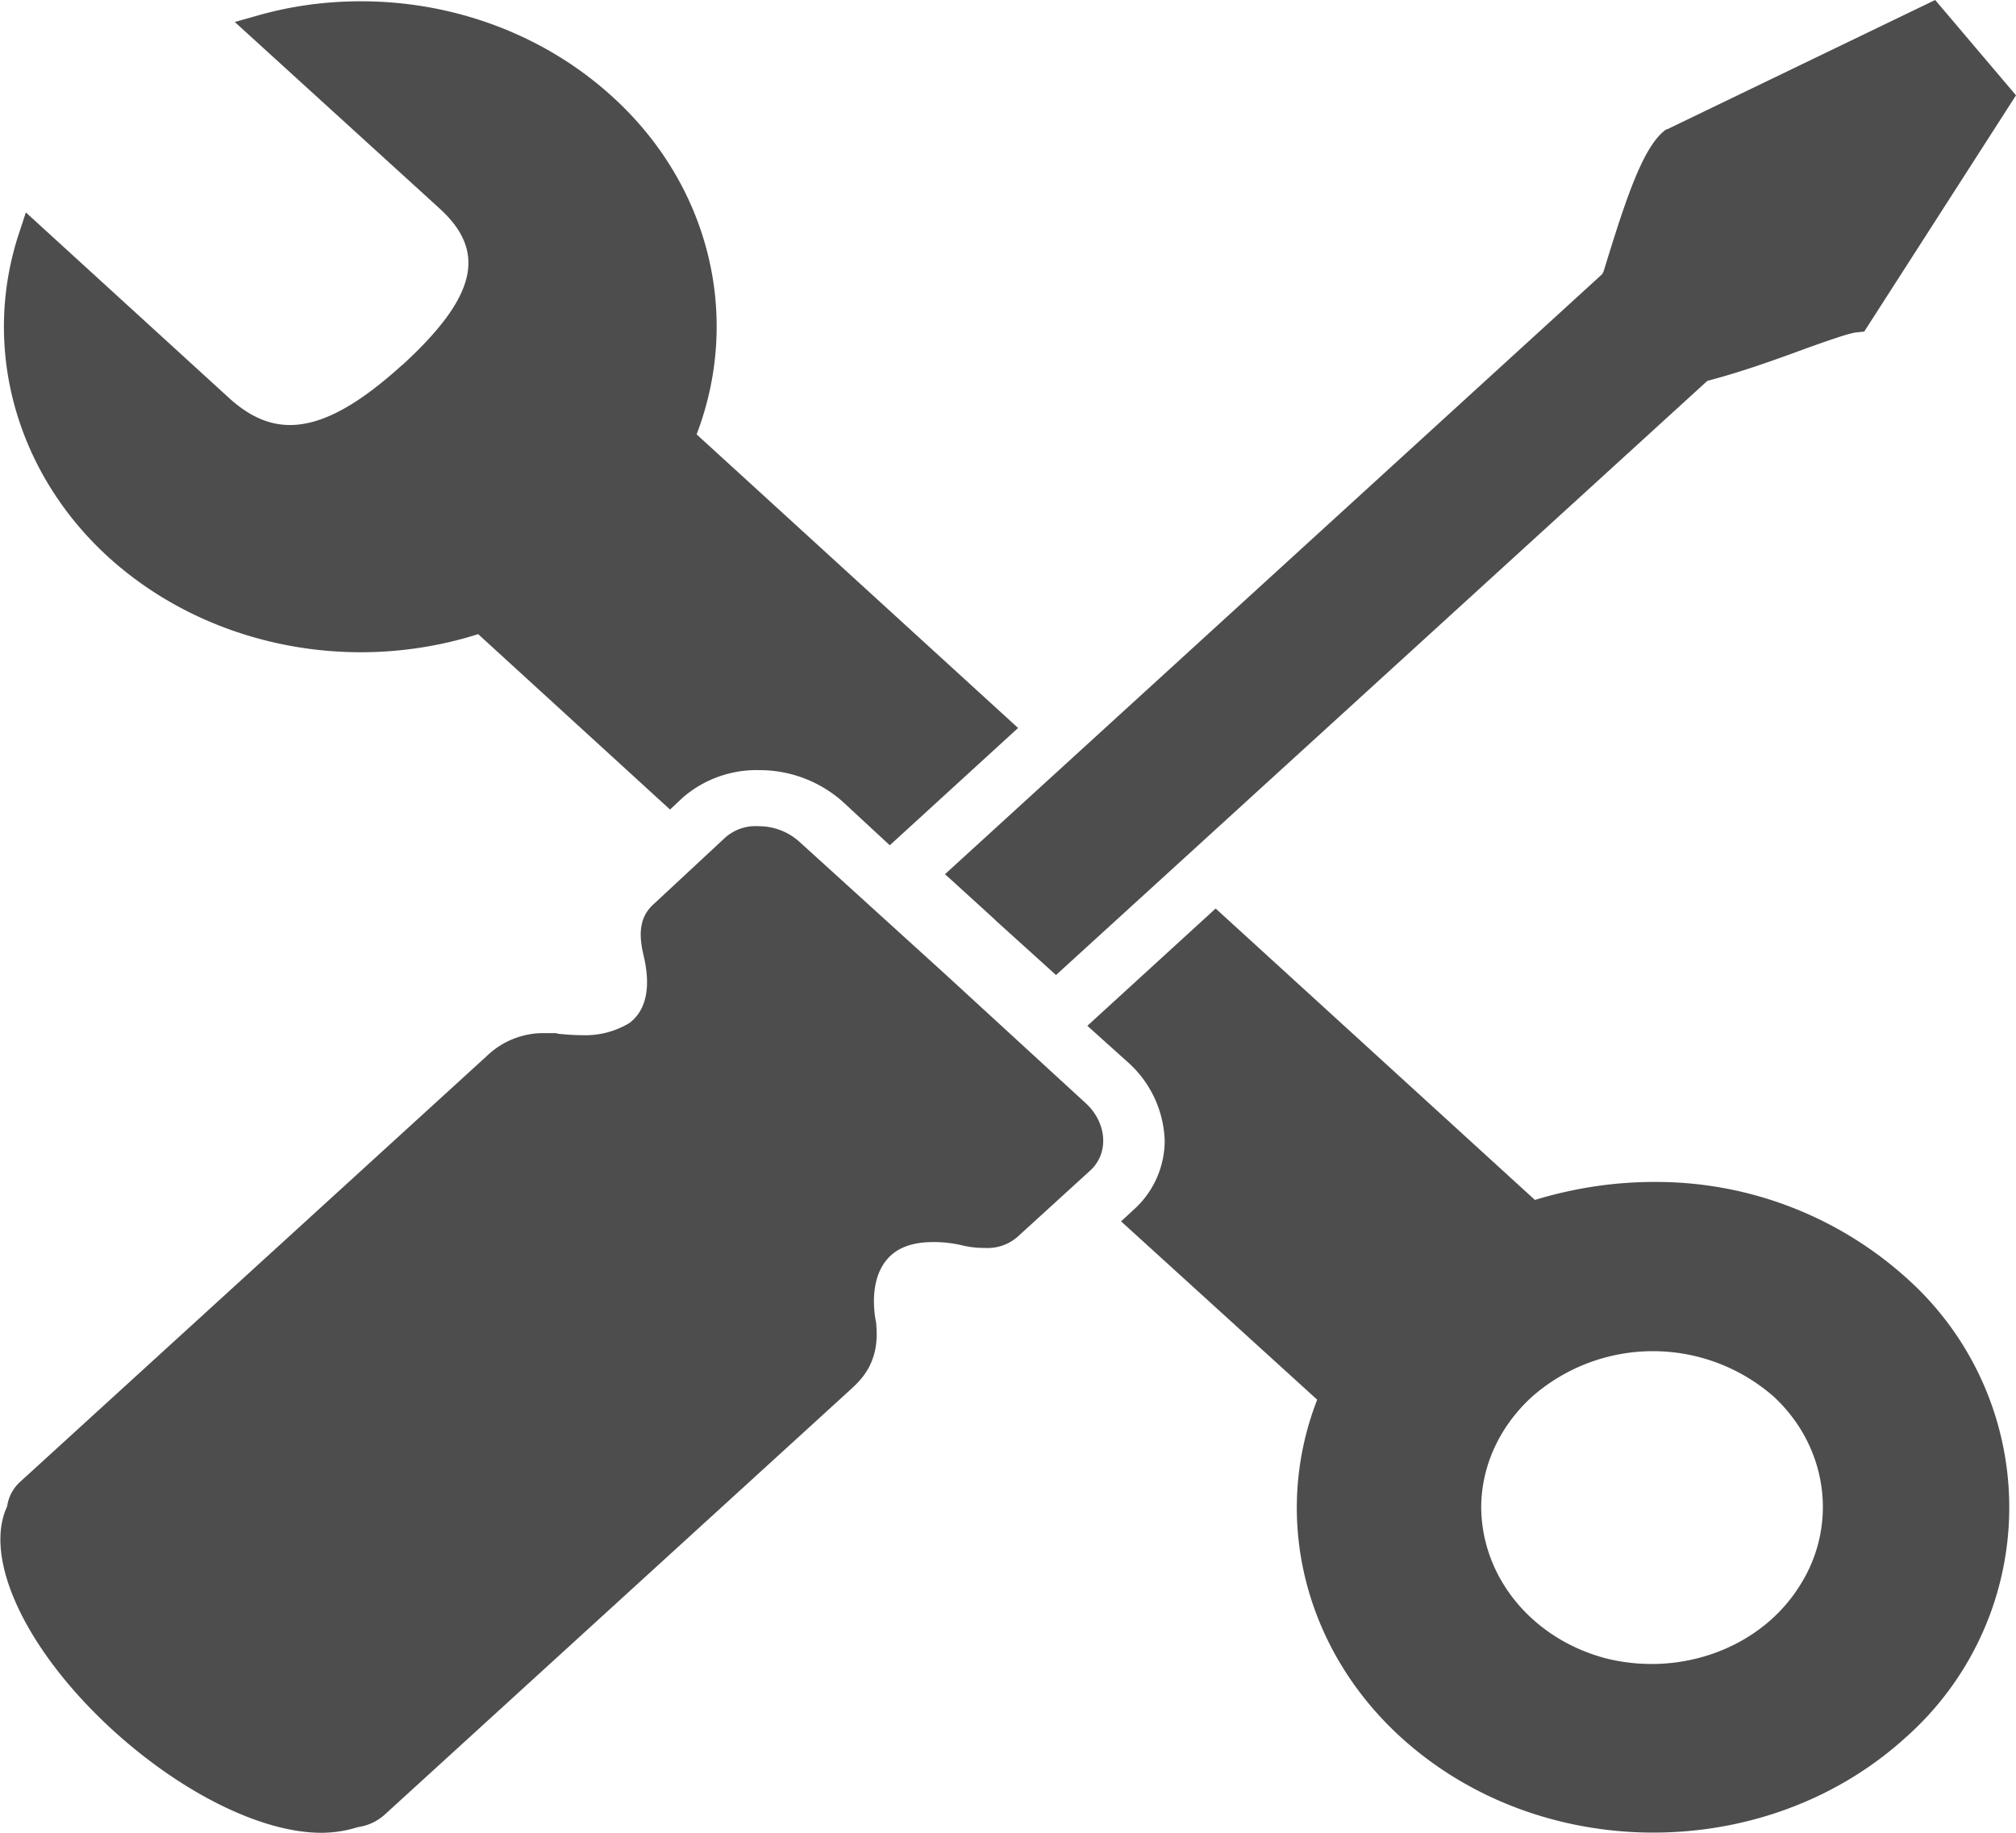 <svg xmlns="http://www.w3.org/2000/svg" width="11" height="10" viewBox="0 0 11 10"><path d="M7.645 9.48c.761.692 1.992.692 2.753 0a1.677 1.677 0 000-2.511 2.04 2.04 0 00-1.375-.52c-.222 0-.441.035-.648.098l-1.742-1.59-.7.64.227.204a.6.6 0 01.195.422.507.507 0 01-.171.379l-.067.062 1.07.973c-.25.644-.07 1.363.458 1.843zm.437-1.253c0-.23.102-.446.277-.606a1 1 0 011.32 0c.294.274.352.7.141 1.031-.21.336-.64.496-1.047.399-.406-.102-.687-.438-.691-.824zm-3.238-1.36c-.117.13-.063.352-.063.352v.008c.02.207-.082.3-.136.351L2.098 9.902a.275.275 0 01-.145.067.665.665 0 01-.2.031c-.323 0-.757-.215-1.132-.555-.48-.437-.715-.941-.582-1.226a.222.222 0 01.07-.133l2.547-2.324a.444.444 0 01.32-.125h.055c.008 0 .012.004.02.004.043.004.082.007.12.007a.468.468 0 00.263-.066c.125-.094.101-.27.078-.367-.024-.102-.032-.207.058-.285l.387-.36a.251.251 0 01.184-.062.33.33 0 01.222.086l.782.71.78.716c.114.105.13.273.02.37l-.386.352a.248.248 0 01-.184.067.514.514 0 01-.133-.016.673.673 0 00-.152-.016c-.113 0-.195.032-.246.09zM11 .52l-.828 1.289-.035.004c-.035 0-.153.042-.274.085-.16.059-.355.13-.547.18L5.762 5.32l-.324-.293c-.02-.02-.149-.136-.235-.215l-.047-.042 3.586-3.274.008-.016c.121-.394.215-.683.34-.773l.012-.004L10.559 0zM2.195 1.992c.403-.37.465-.617.203-.855L1.281.12l.11-.031c.187-.055.382-.082.578-.082.515 0 1.008.187 1.375.523.527.48.703 1.196.457 1.84l1.754 1.602-.7.64-.257-.238a.683.683 0 00-.457-.172.613.613 0 00-.418.152l-.067.063-1.047-.957c-.703.223-1.484.062-2.015-.418-.512-.465-.7-1.156-.485-1.785l.032-.098 1.117 1.02c.105.093.21.14.324.14.172 0 .367-.105.613-.328zm0 0" fill="#4d4d4d"/></svg>